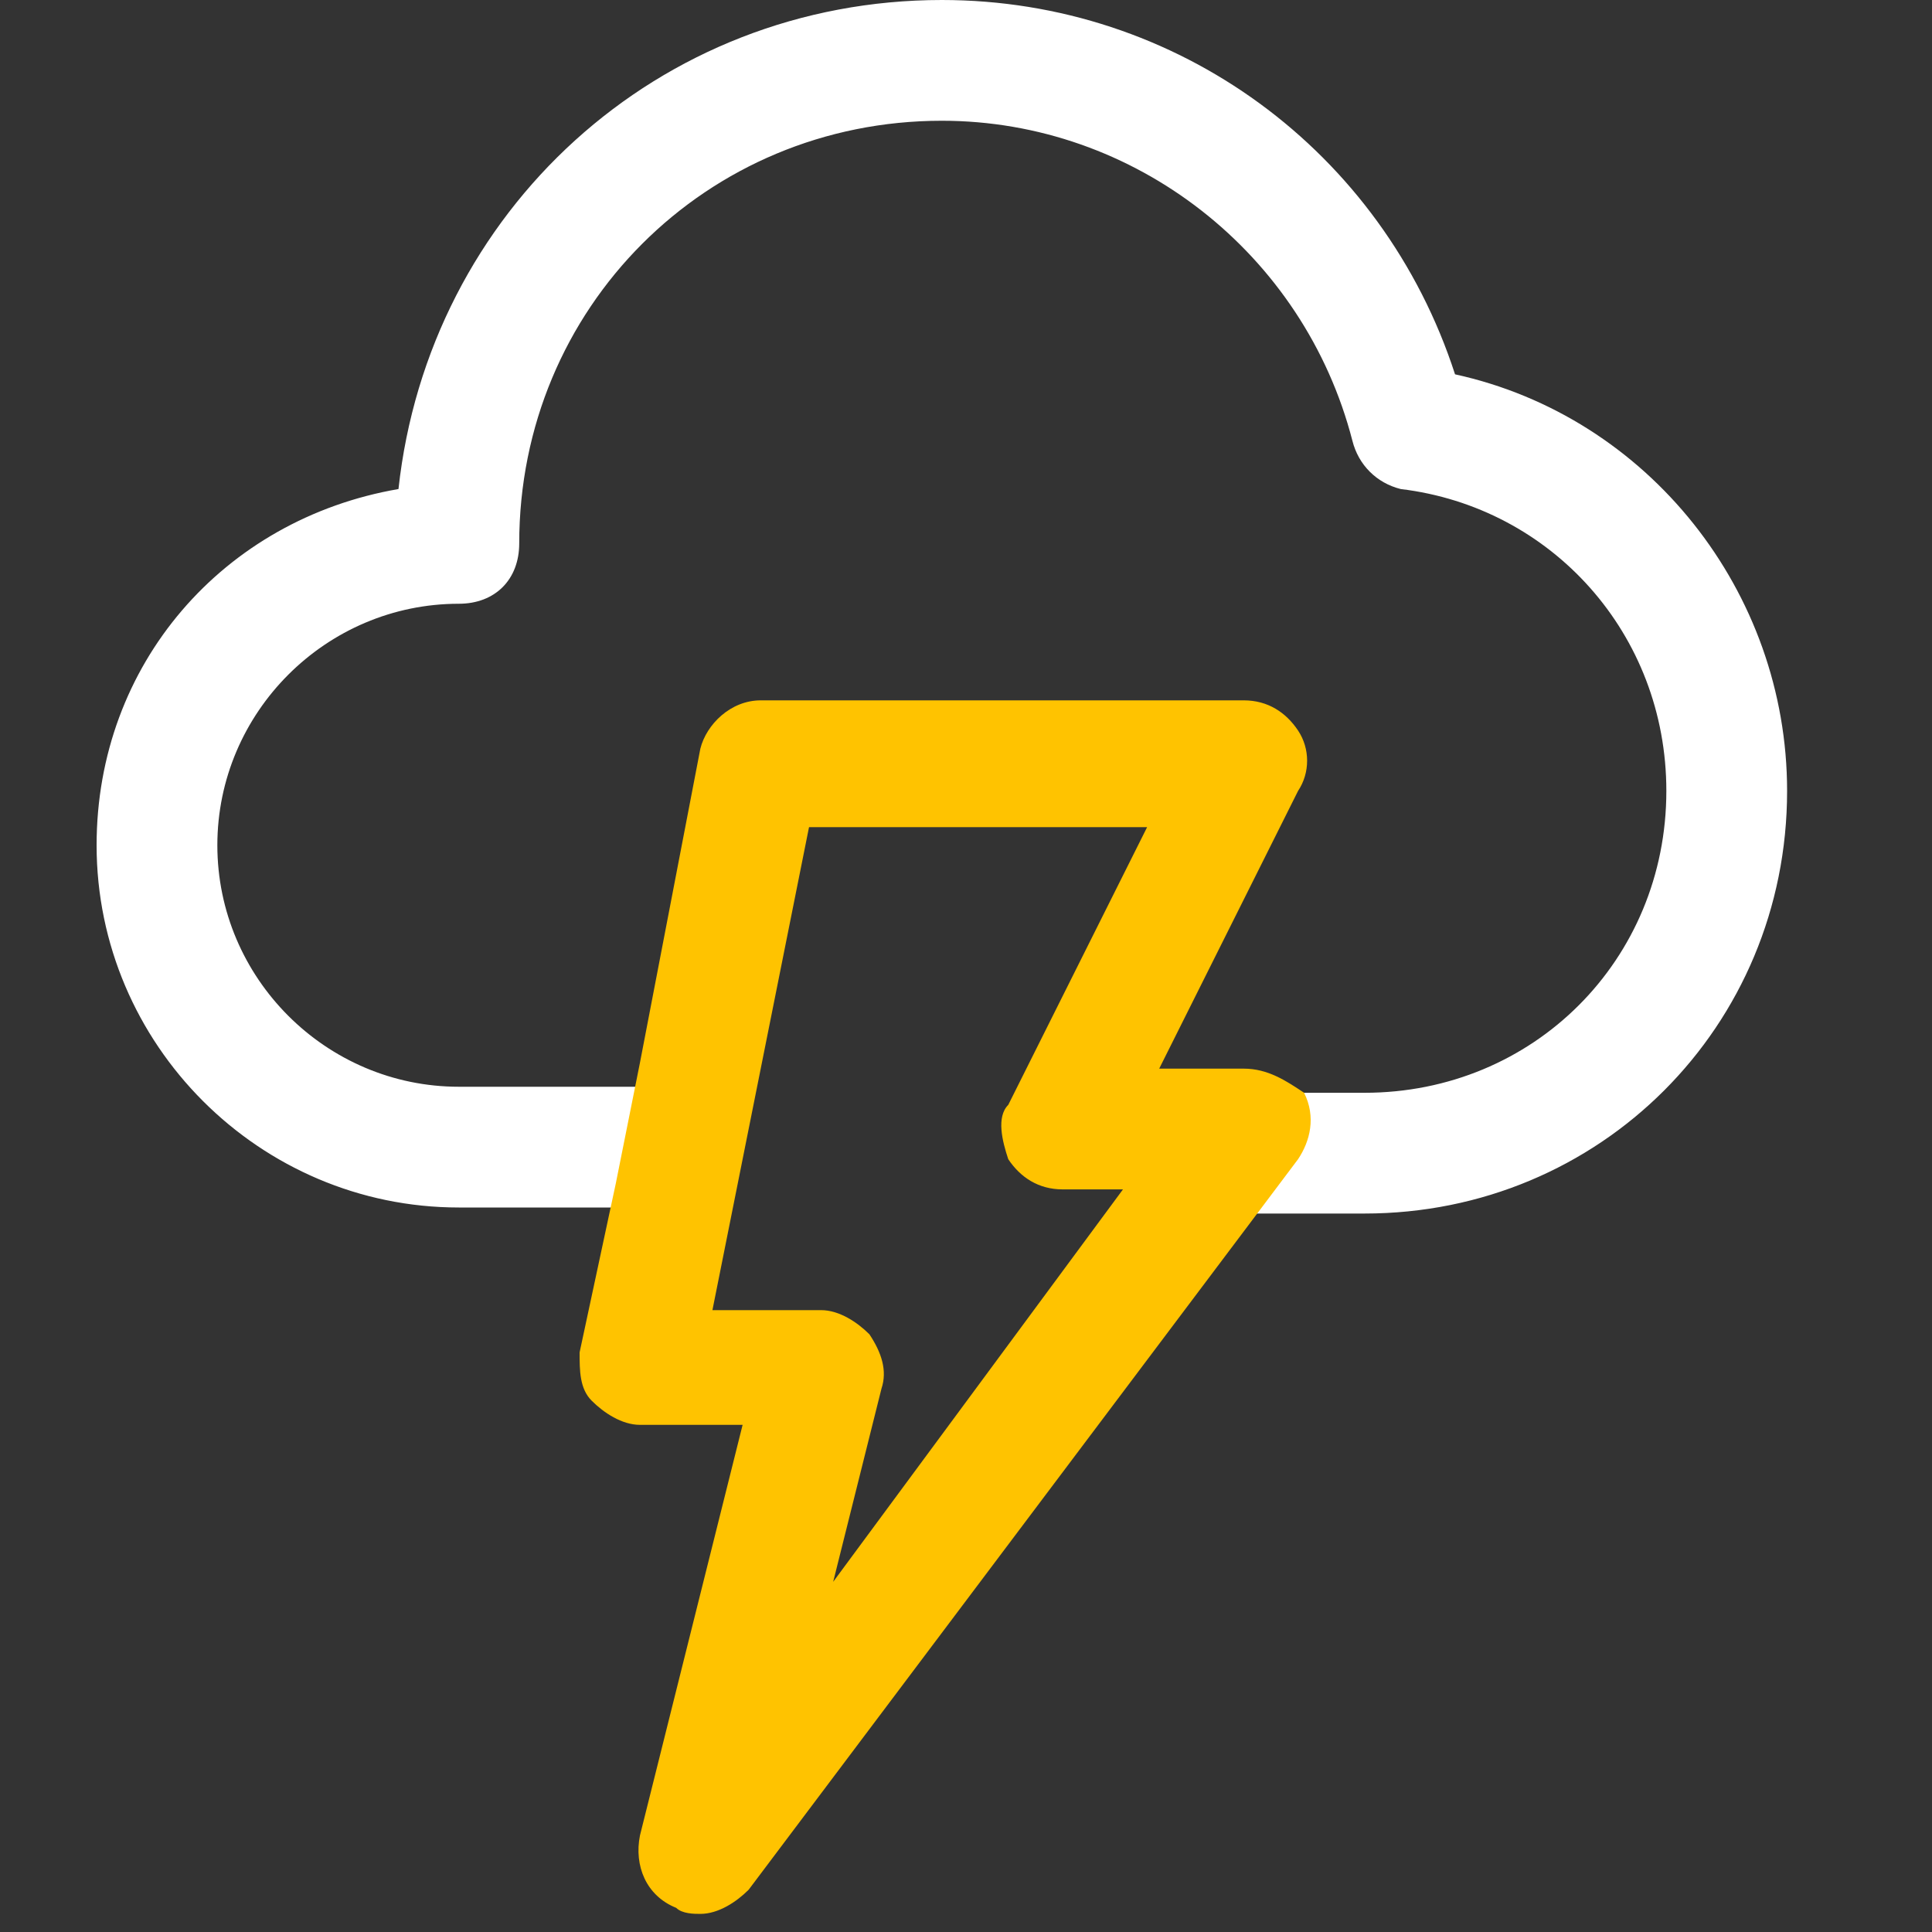 <svg width="80" height="80" viewBox="0 0 80 80" fill="none" xmlns="http://www.w3.org/2000/svg">
<rect x="0" y="0" width="80" height="80" fill="#333333" stroke="none"/>
<path d="M60.25 15.5C57.25 6.25 48.75 0 39 0C27.25 0 17.75 8.75 16.5 20.25C9.25 21.5 4 27.5 4 35C4 43.25 10.75 50 19 50H27.5C27.75 49.5 28 49 28.25 48.75C28.75 47.5 29 46.25 29.5 45H19C13.5 45 9 40.5 9 35C9 29.5 13.5 25 19 25C20.5 25 21.5 24 21.5 22.5C21.5 12.75 29.25 5 39 5C47 5 54 10.5 56 18.25C56.25 19.25 57 20 58 20.25C64.25 21 69 26.25 69 32.75C69 39.75 63.5 45.25 56.5 45.25H47.75C47.75 45.25 47.75 45.25 47.75 45.5C47.75 46 47.5 46.75 47.5 47.25V47.5C47.75 47.5 47.75 47.5 48 47.5C48.75 47.5 49.25 47.75 49.75 48.25C50.25 48.75 50.5 49.5 50.5 50V50.25H56.5C66.25 50.25 74 42.5 74 32.75C74 24.5 68.25 17.25 60.25 15.5Z" fill="white"/>
<path d="M51.5 44.25H48L53.75 32.75C54.25 32 54.25 31 53.75 30.25C53.25 29.5 52.5 29 51.5 29H31.5C30.25 29 29.25 30 29 31L26.5 44L25.5 49L24 56C24 56.75 24 57.5 24.5 58C25 58.5 25.75 59 26.5 59H30.75L26.5 76C26.25 77.25 26.75 78.5 28 79C28.25 79.25 28.75 79.25 29 79.25C29.75 79.25 30.5 78.75 31 78.25L53.75 48C54.25 47.25 54.5 46.25 54 45.25C53.25 44.75 52.5 44.25 51.5 44.25ZM41.75 48C42.25 48.75 43 49.25 44 49.25H46.5L34.5 65.5L36.5 57.5C36.75 56.75 36.5 56 36 55.25C35.5 54.75 34.75 54.25 34 54.25H29.5L33.5 34.25H47.5L41.75 45.75C41.25 46.25 41.5 47.25 41.75 48Z" fill="#FFC300"/>
</svg>
